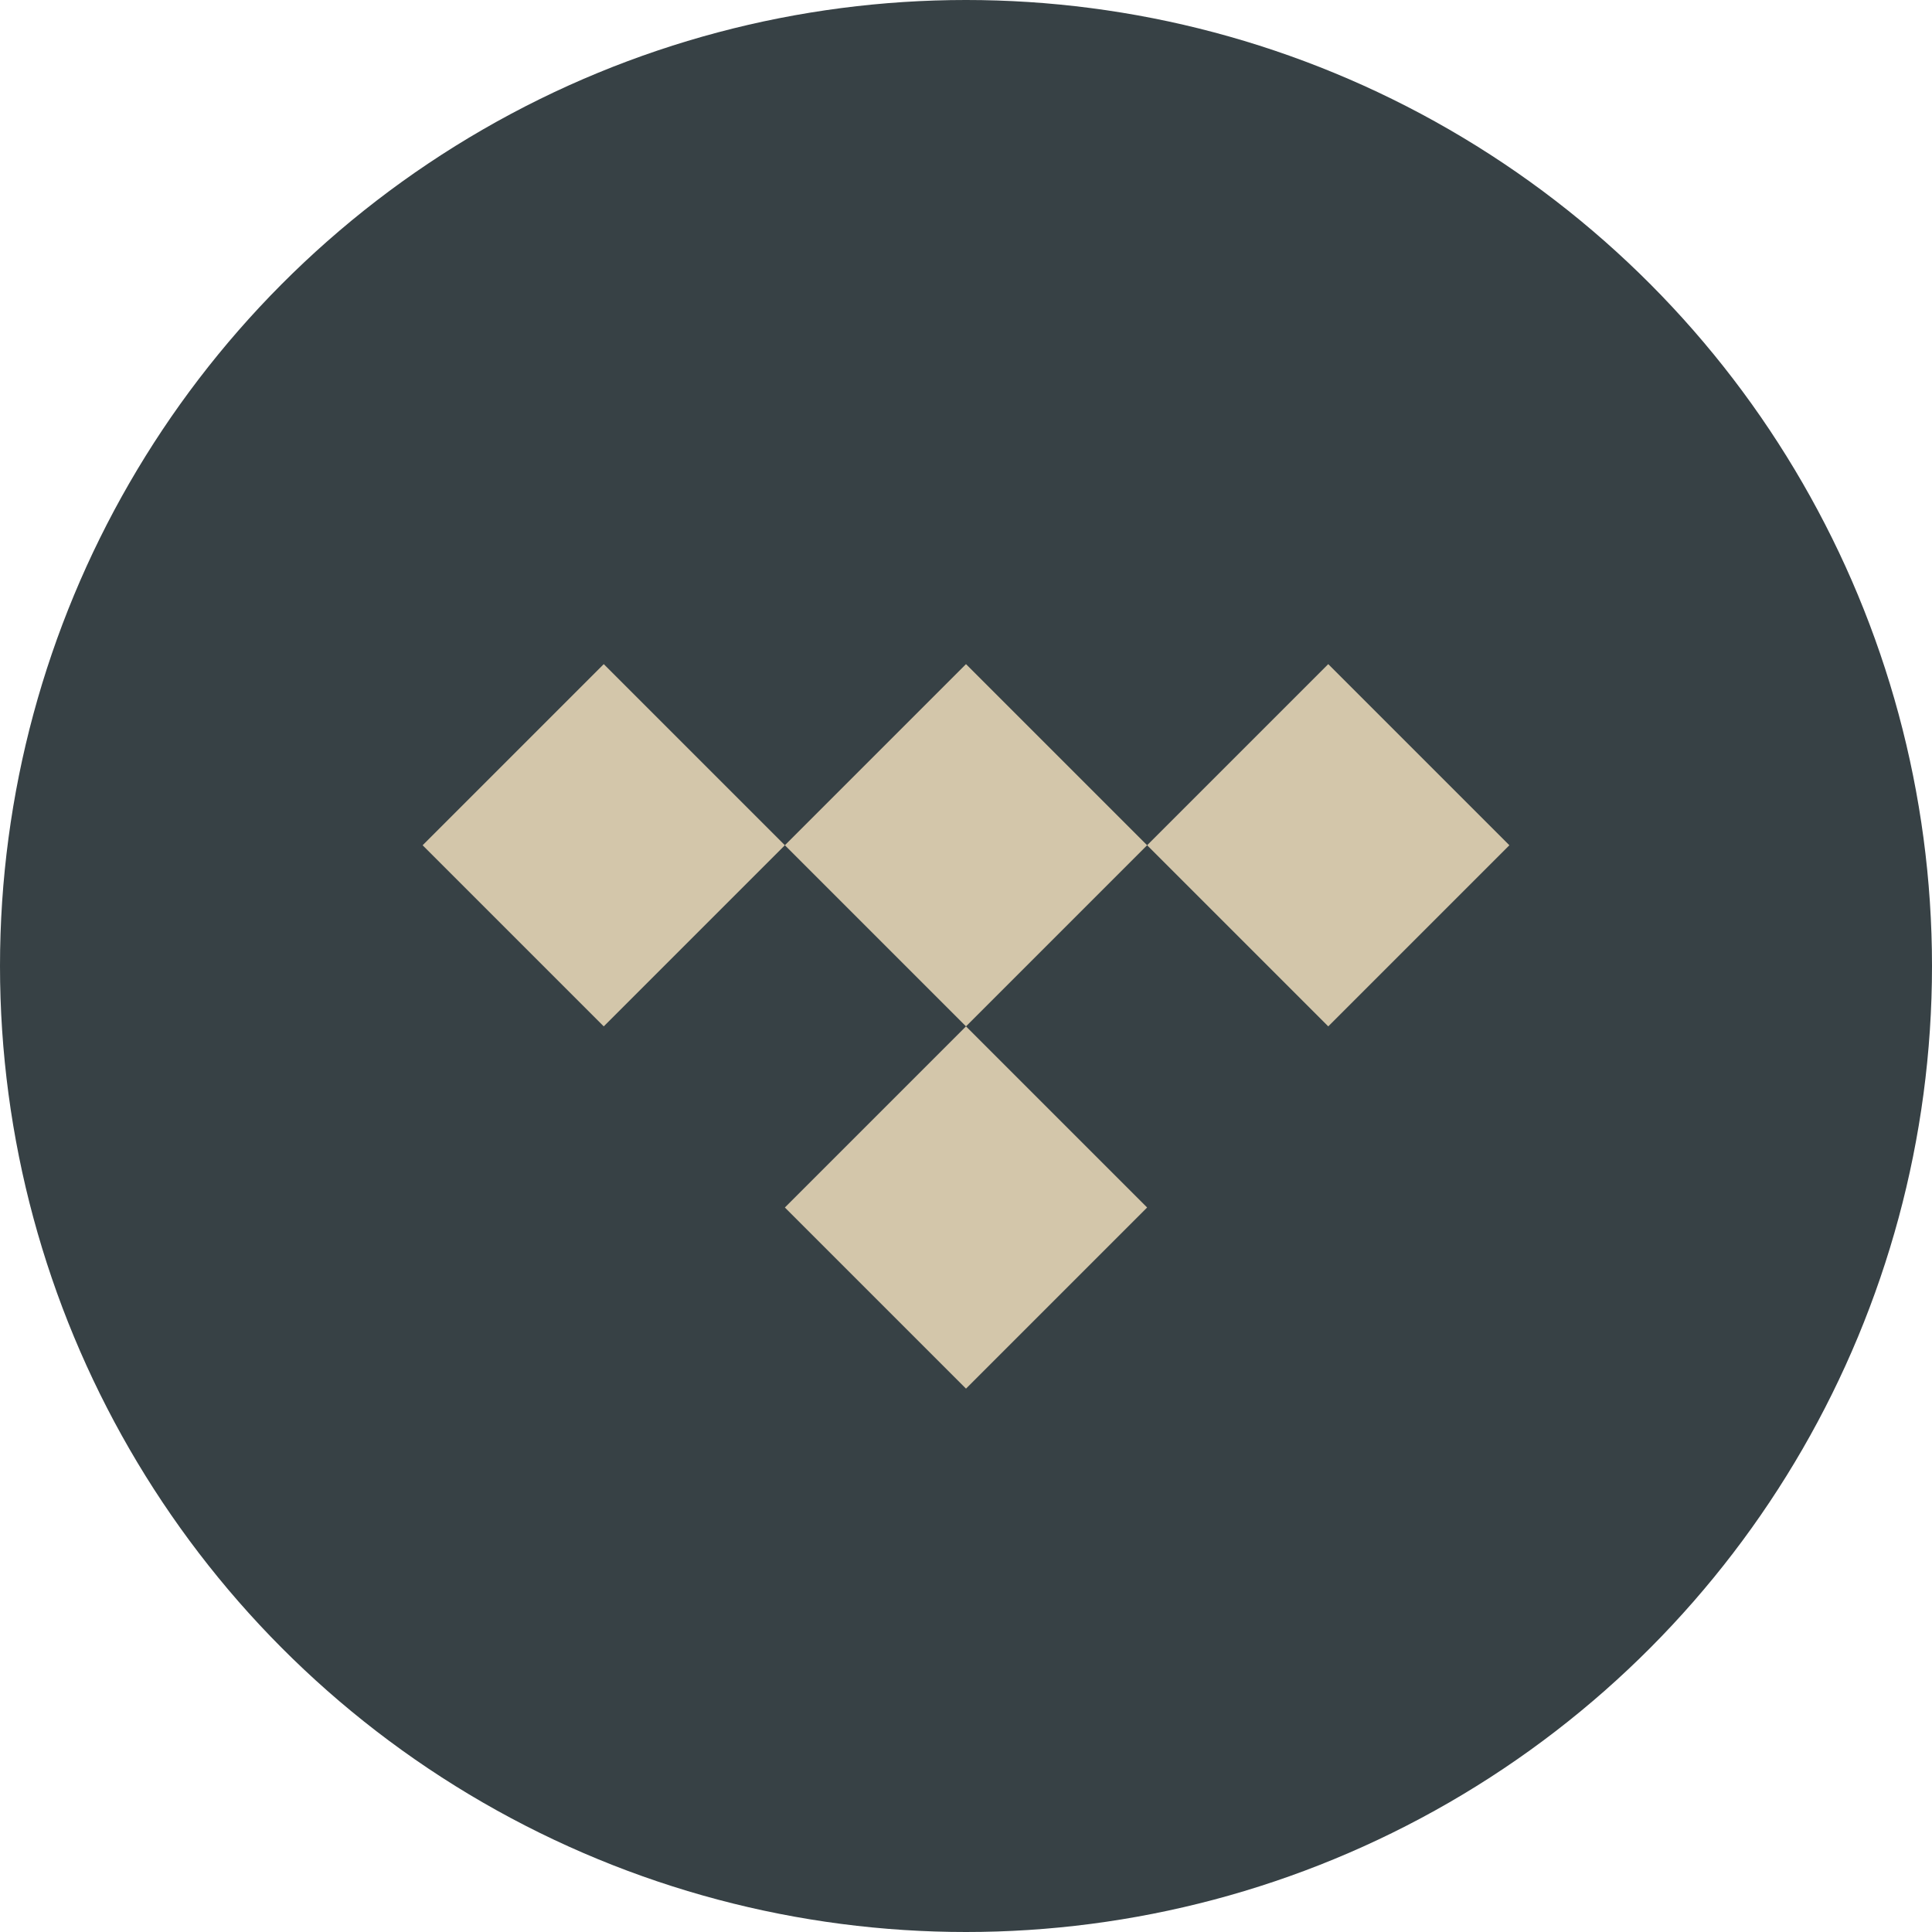 <svg xmlns="http://www.w3.org/2000/svg" width="16" height="16" version="1.1">
 <circle style="fill:#374145" cx="8" cy="8" r="8"/>
 <path style="fill:#d3c6aa" d="M 8,5.5 9.5,7 8,8.5 6.5,7 Z"/>
 <path style="fill:#d3c6aa" d="M 11,5.5 12.5,7 11,8.5 9.5,7 Z"/>
 <path style="fill:#d3c6aa" d="M 5,5.5 6.5,7 5,8.5 3.5,7 Z"/>
 <path style="fill:#d3c6aa" d="M 8,8.5 9.5,10 8,11.5 6.5,10 Z"/>
</svg>
